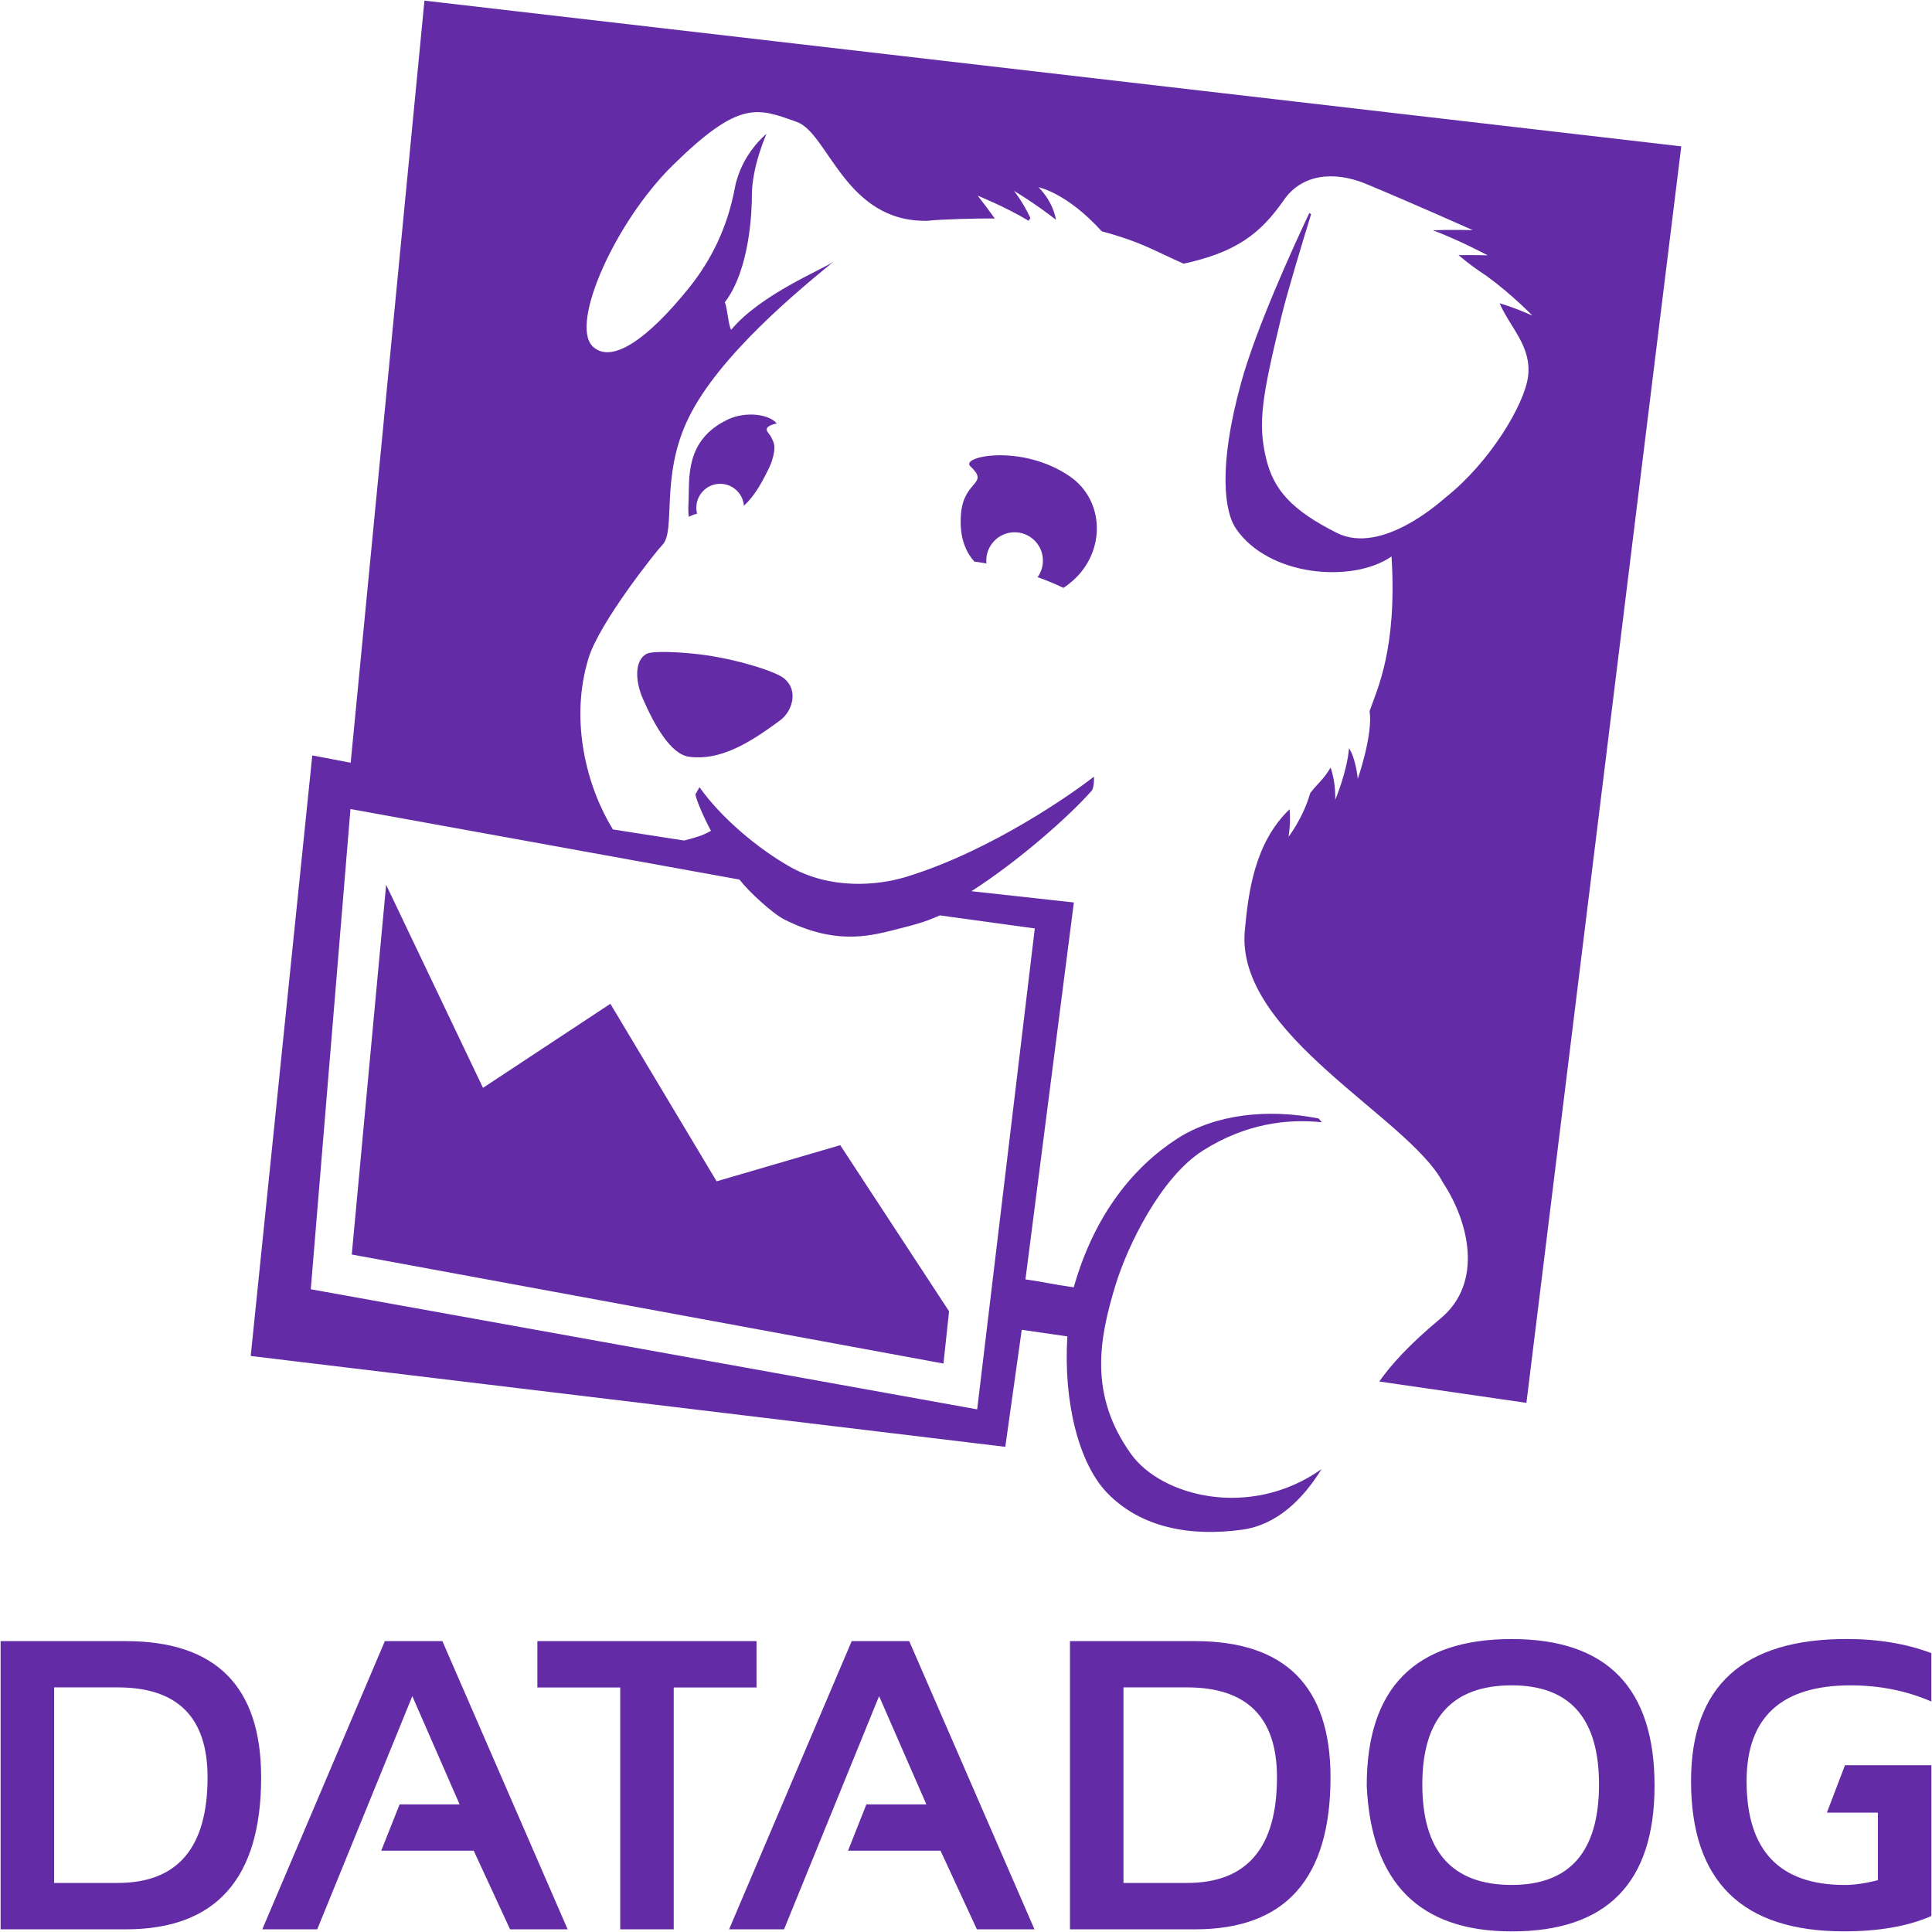 <svg width="200" height="200" viewBox="0 0 200 200" fill="none" xmlns="http://www.w3.org/2000/svg">
<rect x="0" y="0" width="200" height="200" fill="#808080" stroke="none"/>
<g clip-path="url(#clip0_1_2107)">
<rect width="200" height="200" fill="white"/>
<g clip-path="url(#clip1_1_2107)">
<path fill-rule="evenodd" clip-rule="evenodd" d="M13.022 199.723H0.062V169.889H13.022C22.359 169.889 27.033 174.591 27.033 183.992C27.033 194.473 22.359 199.723 13.022 199.723ZM5.604 194.921H12.185C18.389 194.921 21.487 191.278 21.487 183.987C21.487 177.781 18.389 174.678 12.185 174.678H5.604V194.921ZM32.84 199.723H27.151L39.84 169.889H45.796L58.763 199.723H52.802L49.039 191.585H39.463L41.367 186.791H47.578L42.683 175.583L32.84 199.723ZM55.63 169.889H78.316V174.686H69.744V199.723H64.205V174.686H55.628L55.63 169.889ZM81.164 199.723H75.475L88.167 169.889H94.124L107.088 199.723H101.127L97.364 191.585H87.788L89.686 186.791H95.898L91.003 175.583L81.164 199.723ZM123.723 199.723H110.763V169.889H123.723C133.064 169.889 137.734 174.591 137.734 183.992C137.734 194.473 133.064 199.723 123.723 199.723ZM116.302 194.921H122.888C129.087 194.921 132.192 191.278 132.192 183.987C132.192 177.781 129.087 174.678 122.888 174.678H116.302V194.921ZM141.484 184.847C141.484 174.731 146.493 169.674 156.5 169.674C166.354 169.674 171.278 174.731 171.278 184.847C171.278 194.903 166.354 199.938 156.5 199.938C146.936 199.935 141.936 194.903 141.484 184.847ZM156.5 195.128C162.518 195.128 165.529 191.66 165.529 184.72C165.529 177.886 162.518 174.466 156.5 174.466C150.324 174.466 147.238 177.886 147.238 184.72C147.241 191.66 150.326 195.128 156.5 195.128ZM194.396 187.65V194.633C193.117 194.968 191.97 195.131 190.968 195.131C184.19 195.131 180.807 191.55 180.807 184.387C180.807 177.774 184.4 174.468 191.573 174.468C194.571 174.468 197.357 175.026 199.935 176.14V171.131C197.359 170.159 194.434 169.669 191.156 169.669C180.425 169.669 175.056 174.571 175.056 184.385C175.056 194.743 180.332 199.933 190.883 199.933C194.513 199.933 197.529 199.403 199.938 198.344V182.736H190.991L189.119 187.645H194.396V187.65Z" fill="#632CA6"/>
<path fill-rule="evenodd" clip-rule="evenodd" d="M49.999 112.612L63.185 103.913L74.186 122.289L86.981 118.548L98.246 135.743L97.669 141.154L36.415 129.866L39.972 91.593L49.999 112.612ZM107.121 96.112L97.292 94.761C95.703 95.475 94.596 95.748 92.69 96.232C89.719 97.004 86.284 97.746 81.194 95.183C80.01 94.596 77.541 92.34 76.545 91.053L36.28 83.75L32.172 133.464L101.157 145.896L107.121 96.112ZM32.327 78.199L36.302 78.956L43.938 0.065L174.044 15.15L158.014 145.224L142.783 143.013C144 141.277 145.894 139.175 149.127 136.487C153.611 132.762 152.027 126.431 149.379 122.433C145.879 115.68 127.843 107.098 128.864 96.305C129.232 92.38 129.854 87.273 133.499 83.77C133.636 85.224 133.389 86.621 133.389 86.621C133.389 86.621 134.886 84.712 135.63 82.111C136.37 81.112 136.952 80.794 137.739 79.46C138.301 81.002 138.226 82.791 138.226 82.791C138.226 82.791 139.45 79.9 139.648 77.459C140.372 78.551 140.555 80.625 140.555 80.625C140.555 80.625 142.144 76.067 141.781 73.612C142.506 71.475 144.657 67.236 144.05 57.602C140.08 60.382 131.338 59.723 127.933 54.703C126.803 53.039 126.026 48.502 128.497 39.558C130.084 33.824 134.011 25.284 135.543 22.044L135.725 22.176C134.918 24.787 133.254 30.256 132.615 32.912C130.681 40.957 130.164 43.76 131.071 47.47C131.843 50.696 133.694 52.804 138.386 55.163C143.078 57.529 149.307 51.77 149.699 51.453C154.259 47.82 157.786 41.896 158.179 39.016C158.588 35.865 156.362 33.974 155.24 31.398C156.847 31.855 158.636 32.672 158.636 32.672C158.636 32.672 156.5 30.461 153.866 28.55C152.774 27.828 152.135 27.368 150.986 26.413C152.65 26.386 154.001 26.433 154.001 26.433C154.001 26.433 151.225 24.934 148.35 23.843C150.453 23.75 152.47 23.828 152.47 23.828C152.47 23.828 146.276 21.057 141.387 19.026C138.024 17.646 134.738 18.054 132.892 20.724C130.468 24.222 127.923 26.121 122.528 27.298C119.215 25.829 118.211 25.077 114.049 23.94C110.386 19.91 107.51 19.39 107.51 19.39C107.51 19.39 108.937 20.7 109.319 22.756C107.243 21.119 104.967 19.753 104.967 19.753C104.967 19.753 105.849 20.84 106.671 22.568L106.481 22.853C104.057 21.399 101.209 20.255 101.209 20.255C101.209 20.255 102.024 21.284 102.978 22.616C101.149 22.601 97.444 22.693 96.005 22.856C87.513 23.043 85.751 13.789 82.493 12.627C78.413 11.171 76.59 10.289 69.636 17.119C63.673 22.986 59.011 33.479 61.327 35.83C63.268 37.781 67.096 35.068 71.338 29.781C73.579 26.981 75.275 23.67 76.07 19.463C76.74 15.912 79.348 13.854 79.348 13.854C79.348 13.854 77.836 17.227 77.836 20.197C77.836 21.821 77.634 27.89 75.031 31.298C75.288 31.795 75.408 33.761 75.693 34.139C78.721 30.478 85.224 27.86 86.286 27.088C82.696 30.029 74.446 36.785 71.278 43.263C68.28 49.387 70.046 55.001 68.53 56.452C68.097 56.867 62.084 64.362 60.927 68.127C58.908 74.688 60.807 81.587 63.448 85.864L70.826 87.013C71.905 86.713 72.632 86.563 73.599 86.004C73.064 85.059 72.005 82.706 71.995 82.219L72.412 81.489C74.708 84.742 78.553 87.9 81.749 89.714C85.931 92.085 90.751 91.718 93.889 90.748C102.793 88.002 111.215 81.984 113.247 80.402C113.247 80.402 113.309 81.664 112.927 81.949C110.683 84.482 105.539 89.062 100.565 92.257L111.166 93.424L106.154 132.442C108.375 132.76 108.722 132.917 111.153 133.262C113.297 125.689 117.397 120.745 121.879 117.864C125.831 115.323 131.283 114.751 136.5 115.785L136.834 116.175C133.207 115.798 128.924 116.322 124.525 119.108C120.207 121.839 116.727 128.892 115.445 133.137C113.804 138.563 112.67 144.37 117.087 150.523C120.227 154.898 129.397 157.314 136.807 152.085C134.828 155.268 132.155 157.869 128.552 158.359C123.205 159.086 118.131 158.156 114.638 154.571C111.658 151.505 110.074 145.094 110.491 138.344L105.771 137.659L104.067 149.776L25.954 140.37L32.327 78.199ZM79.853 45.292C80.07 45.789 80.415 46.116 79.9 47.735L79.87 47.828L79.788 48.038L79.573 48.522C78.646 50.419 77.629 52.205 75.925 53.119C75.485 53.044 75.028 52.994 74.556 52.972C72.957 52.902 71.948 53.154 71.31 53.499C71.253 53.179 71.24 52.715 71.275 52.028C71.4 49.627 70.801 45.544 75.415 43.395C77.157 42.588 79.6 42.836 80.415 43.845C80.267 43.865 80.135 43.895 80.03 43.93C78.796 44.357 79.63 44.782 79.853 45.292ZM66.916 67.693C67.52 67.358 70.349 67.49 72.337 67.728C76.125 68.175 80.215 69.487 81.109 70.186C82.738 71.445 81.999 73.639 80.794 74.541C77.419 77.062 74.461 78.753 71.34 78.341C69.424 78.089 67.733 75.053 66.536 72.3C65.716 70.403 65.716 68.357 66.916 67.693ZM100.447 48.262C99.38 47.248 105.766 45.916 110.723 49.297C114.378 51.79 114.496 57.137 110.996 60.167C110.646 60.467 110.356 60.68 110.089 60.855C109.067 60.372 107.903 59.888 106.561 59.453C104.297 58.718 102.413 58.339 100.867 58.136C100.127 57.309 99.265 55.853 99.48 53.214C99.775 49.634 102.483 50.201 100.447 48.262Z" fill="#632CA6"/>
<path fill-rule="evenodd" clip-rule="evenodd" d="M107.962 57.933C107.906 56.313 106.548 55.046 104.93 55.103C103.312 55.159 102.046 56.519 102.102 58.138C102.158 59.758 103.516 61.025 105.134 60.969C106.752 60.912 108.018 59.553 107.962 57.933Z" fill="white"/>
<path fill-rule="evenodd" clip-rule="evenodd" d="M77.017 52.468C76.97 51.105 75.827 50.039 74.466 50.086C73.104 50.134 72.038 51.278 72.086 52.641C72.133 54.004 73.276 55.071 74.638 55.023C75.999 54.975 77.065 53.831 77.017 52.468Z" fill="white"/>
</g>
</g>
<defs>
<clipPath id="clip0_1_2107">
<rect width="200" height="200" fill="white"/>
</clipPath>
<clipPath id="clip1_1_2107">
<rect width="200" height="200" fill="white"/>
</clipPath>
</defs>
</svg>
